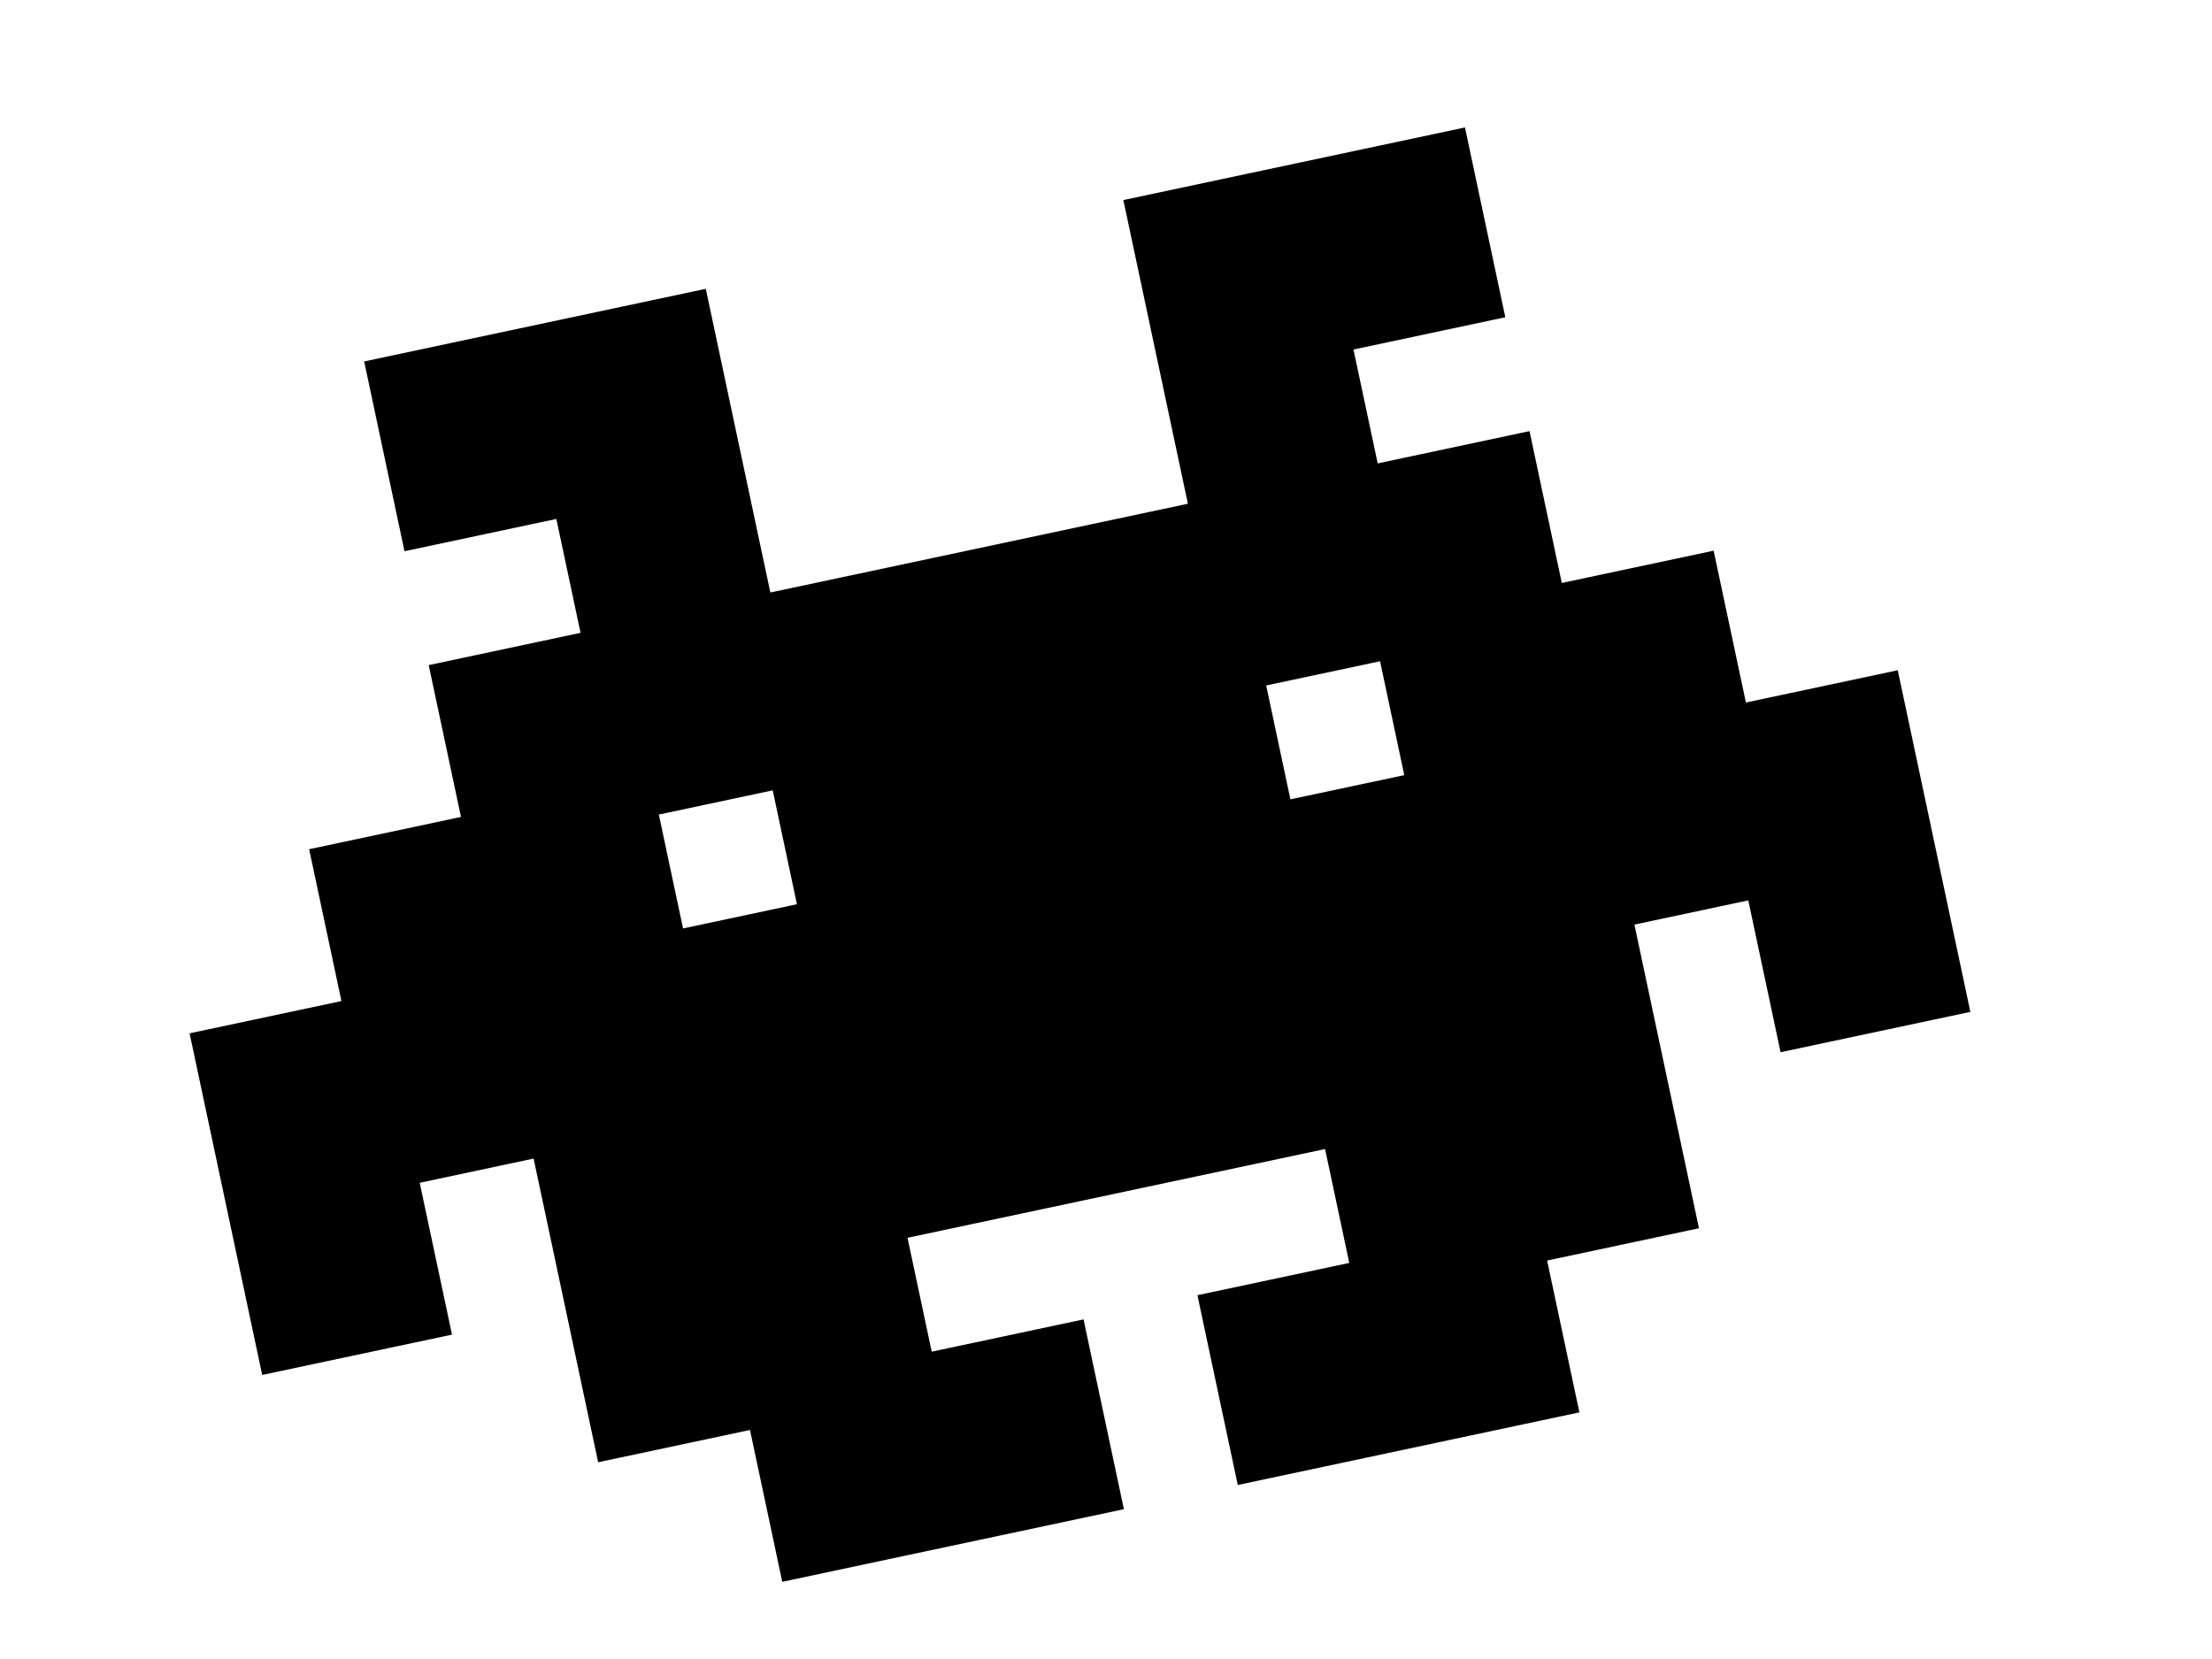 <?xml version="1.0"?>
<svg	xmlns="http://www.w3.org/2000/svg"
		width="96" height="72" viewBox="18 8 114 80">
<defs>
	<linearGradient id="beer" gradientTransform="rotate(102)">
		<stop offset="9%" stop-color="hsl(250,3%,92%)" />
		<stop offset="20%" stop-color="hsl(47,98%,55%)" />
	</linearGradient>
</defs>
<g transform="rotate(-12)">
<path stroke="black" stroke-width="2px" fill="url('#beer')" d="
M 32 32 h 16 v 16 h 24 v -16 h 16 v 8 h -8 v 8 h 8 v 8 h 8 v 8 h 8 v 16 h -8 v -8 h -8 v 16 h -8 v 8 h -16 v -8 h 8 v -8 h -24 v 8 h 8 v 8
 h -16 v -8 h -8 v -16 h -8 v 8 h -8 v -16 h 8 v -8 h 8 v -8 h 8 v -8 h -8 z 
M 40 56 v 8 h 8 v -8 z M 72 56 v 8 h 8 v -8 z
"/>
</g>
</svg>